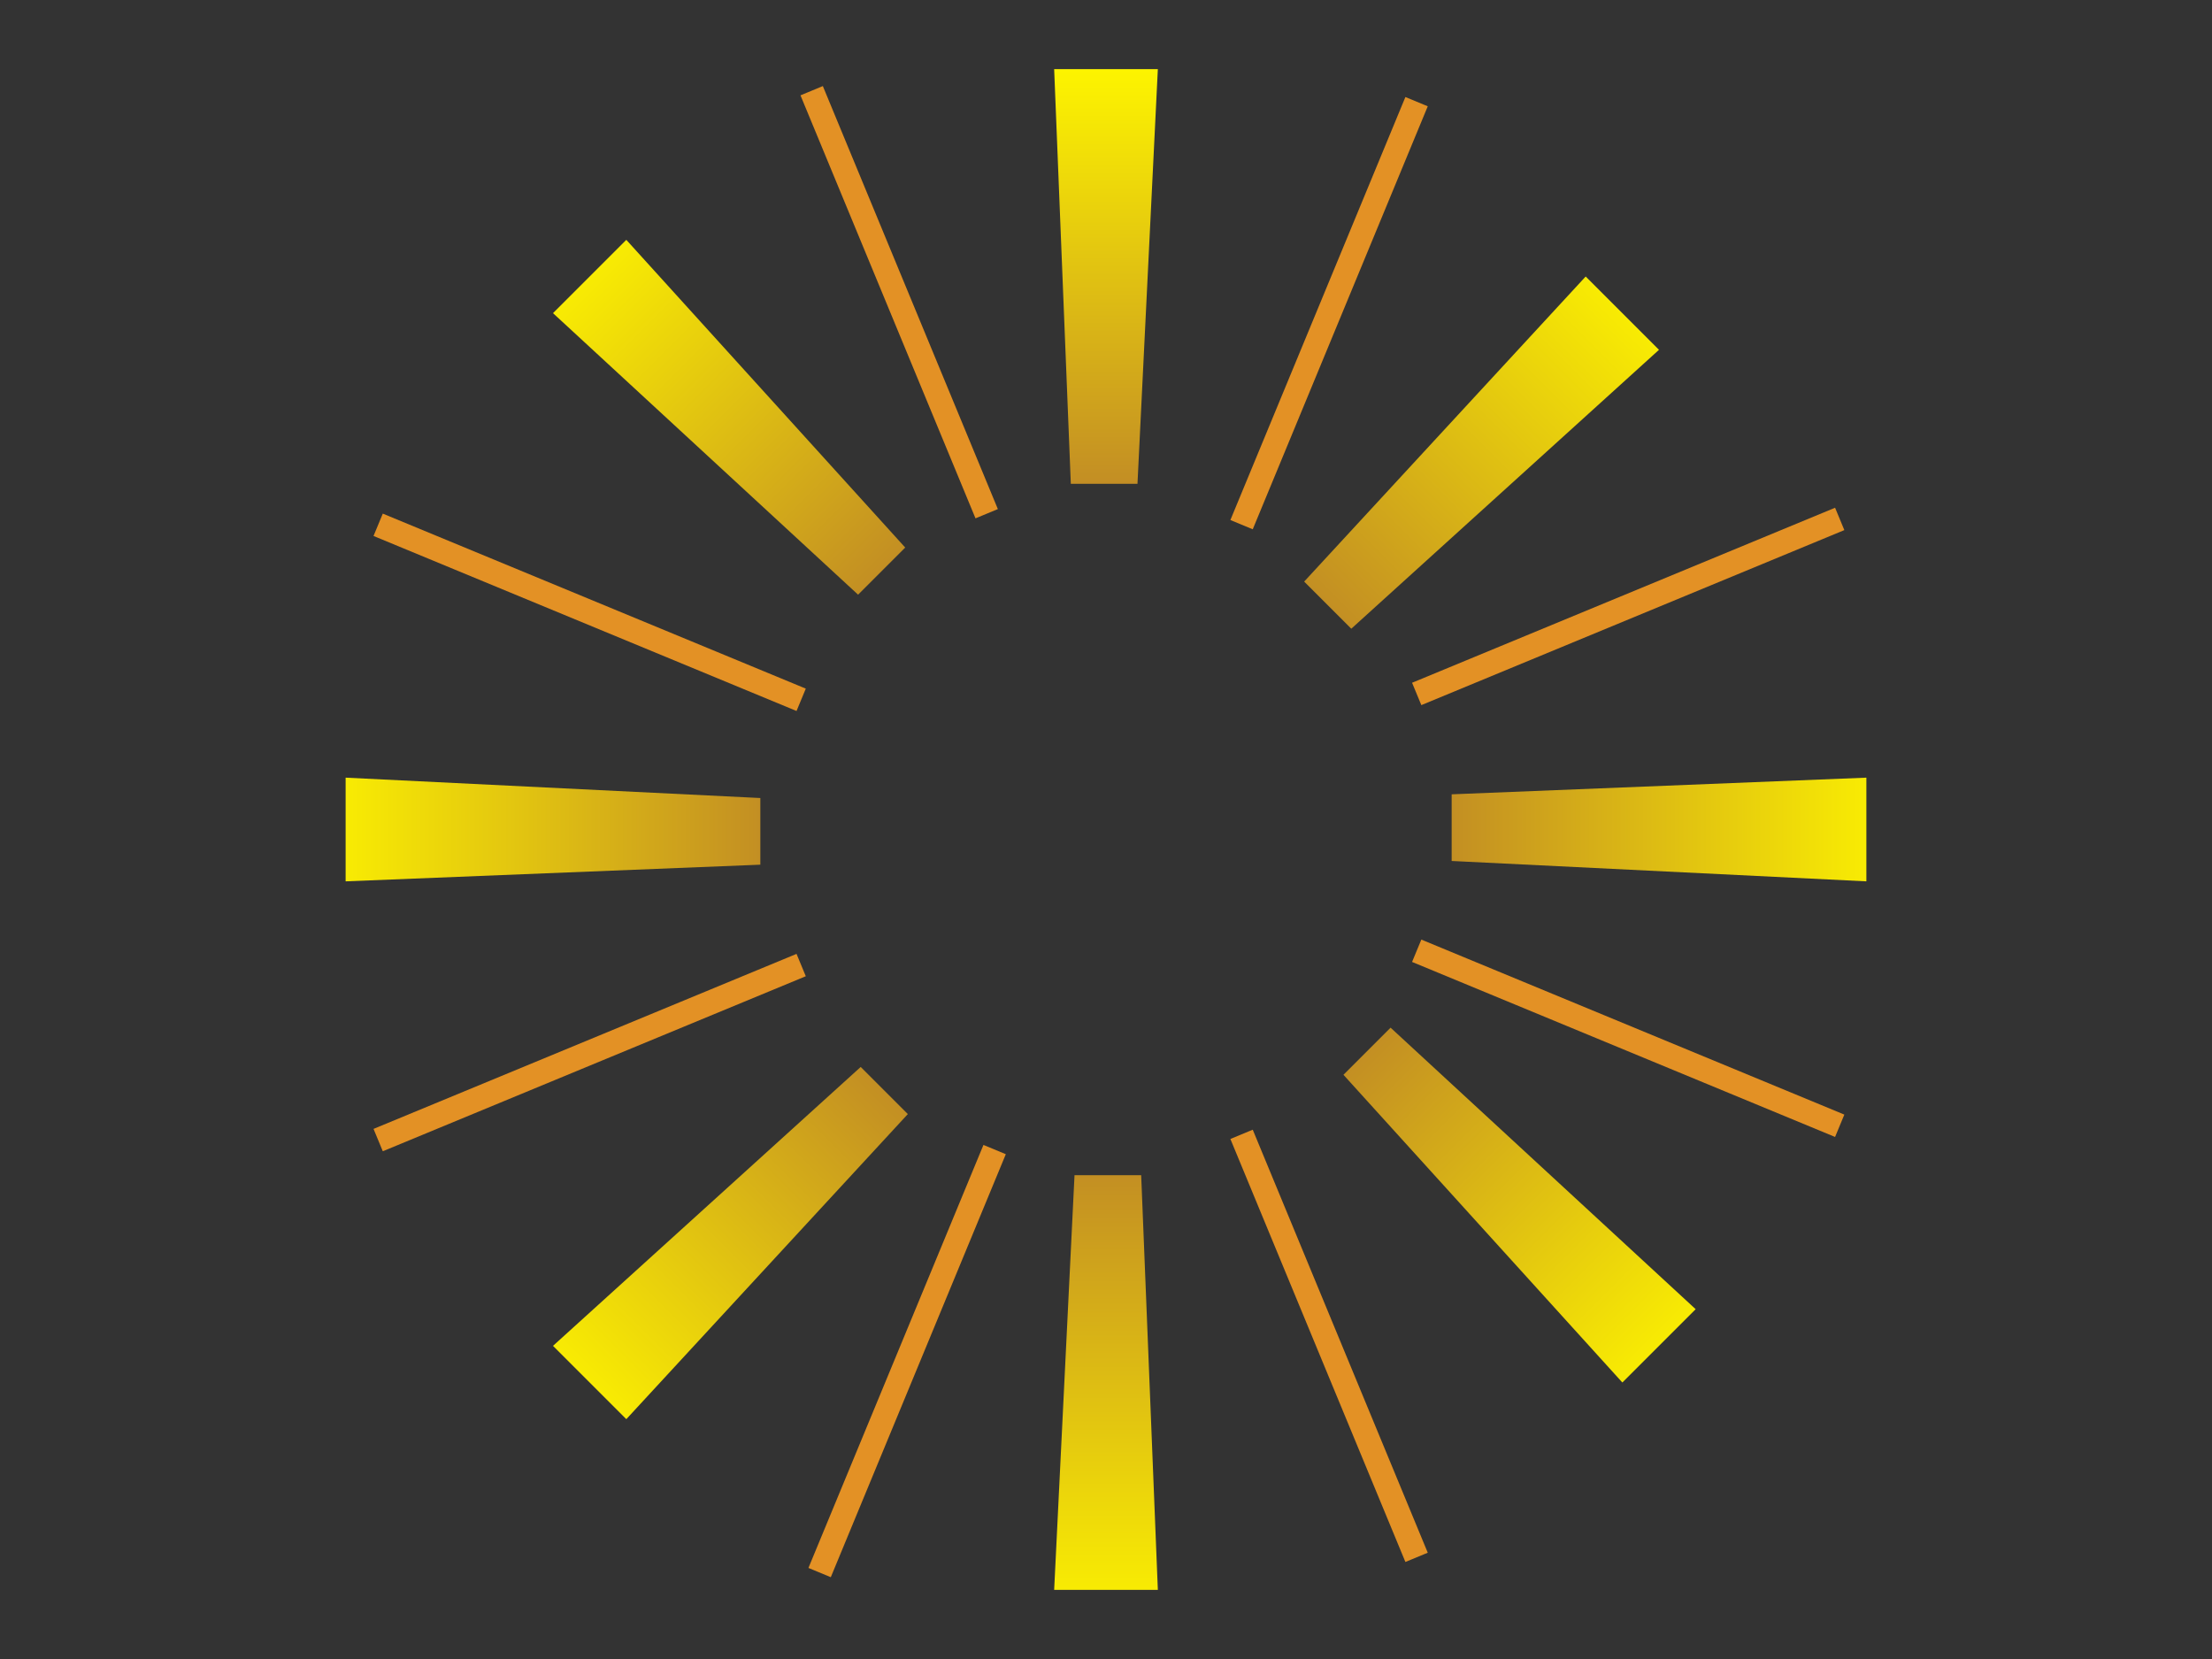 <svg id="e48yCRJDVUA1" xmlns="http://www.w3.org/2000/svg" xmlns:xlink="http://www.w3.org/1999/xlink" viewBox="0 0 640 480" shape-rendering="geometricPrecision" text-rendering="geometricPrecision"><rect x="0" y="0" width="640" height="480" fill="#333333" stroke="none"/><defs><linearGradient id="e48yCRJDVUA2-fill" x1="0.5" y1="0" x2="0.5" y2="1" spreadMethod="pad" gradientUnits="objectBoundingBox" gradientTransform="translate(0 0)"><stop id="e48yCRJDVUA2-fill-0" offset="0%" stop-color="#fdf400"/><stop id="e48yCRJDVUA2-fill-1" offset="100%" stop-color="#c38e24"/></linearGradient><linearGradient id="e48yCRJDVUA3-fill" x1="0.5" y1="0" x2="0.5" y2="1" spreadMethod="pad" gradientUnits="objectBoundingBox" gradientTransform="translate(0 0)"><stop id="e48yCRJDVUA3-fill-0" offset="0%" stop-color="#f8eb03"/><stop id="e48yCRJDVUA3-fill-1" offset="100%" stop-color="#c38f23"/></linearGradient><linearGradient id="e48yCRJDVUA4-fill" x1="0.5" y1="0" x2="0.5" y2="1" spreadMethod="pad" gradientUnits="objectBoundingBox" gradientTransform="translate(0 0)"><stop id="e48yCRJDVUA4-fill-0" offset="0%" stop-color="#f8eb03"/><stop id="e48yCRJDVUA4-fill-1" offset="100%" stop-color="#c38f23"/></linearGradient><linearGradient id="e48yCRJDVUA5-fill" x1="0.5" y1="0" x2="0.5" y2="1" spreadMethod="pad" gradientUnits="objectBoundingBox" gradientTransform="translate(0 0)"><stop id="e48yCRJDVUA5-fill-0" offset="0%" stop-color="#f8eb03"/><stop id="e48yCRJDVUA5-fill-1" offset="100%" stop-color="#c38f23"/></linearGradient><linearGradient id="e48yCRJDVUA6-fill" x1="0.5" y1="0" x2="0.5" y2="1" spreadMethod="pad" gradientUnits="objectBoundingBox" gradientTransform="translate(0 0)"><stop id="e48yCRJDVUA6-fill-0" offset="0%" stop-color="#f8eb03"/><stop id="e48yCRJDVUA6-fill-1" offset="100%" stop-color="#c38f23"/></linearGradient><linearGradient id="e48yCRJDVUA7-fill" x1="0.5" y1="0" x2="0.5" y2="1" spreadMethod="pad" gradientUnits="objectBoundingBox" gradientTransform="translate(0 0)"><stop id="e48yCRJDVUA7-fill-0" offset="0%" stop-color="#f8eb03"/><stop id="e48yCRJDVUA7-fill-1" offset="100%" stop-color="#c38f23"/></linearGradient><linearGradient id="e48yCRJDVUA8-fill" x1="0.5" y1="0" x2="0.5" y2="1" spreadMethod="pad" gradientUnits="objectBoundingBox" gradientTransform="translate(0 0)"><stop id="e48yCRJDVUA8-fill-0" offset="0%" stop-color="#f8eb03"/><stop id="e48yCRJDVUA8-fill-1" offset="100%" stop-color="#c38f23"/></linearGradient><linearGradient id="e48yCRJDVUA9-fill" x1="0.5" y1="0" x2="0.5" y2="1" spreadMethod="pad" gradientUnits="objectBoundingBox" gradientTransform="translate(0 0)"><stop id="e48yCRJDVUA9-fill-0" offset="0%" stop-color="#f8eb03"/><stop id="e48yCRJDVUA9-fill-1" offset="100%" stop-color="#c38f23"/></linearGradient></defs><path d="M-5.777,-0.07h30L18.33,105.741h-19.286L-5.777,-0.07Z" transform="matrix(1 0 0 1.134 310.777 20.079)" fill="url(#e48yCRJDVUA2-fill)" stroke-width="0"/><path d="M-5.777,-0.07h30L18.33,105.741h-19.286L-5.777,-0.07Z" transform="matrix(0 1-1.134 0 539.921 230.777)" fill="url(#e48yCRJDVUA3-fill)" stroke-width="0"/><path d="M-5.777,-0.07h30L18.33,105.741h-19.286L-5.777,-0.07Z" transform="matrix(-1 0 0-1.134 329.223 459.921)" fill="url(#e48yCRJDVUA4-fill)" stroke-width="0"/><path d="M-5.777,-0.07h30L18.33,105.741h-19.286L-5.777,-0.07Z" transform="matrix(0-1 1.134 0 100.079 249.223)" fill="url(#e48yCRJDVUA5-fill)" stroke-width="0"/><path d="M-5.777,-0.07h30L18.33,105.741h-19.286L-5.777,-0.07Z" transform="matrix(.707 0.707-.802 0.802 462.816 84.141)" fill="url(#e48yCRJDVUA6-fill)" stroke-width="0"/><path d="M-5.777,-0.07h30L18.33,105.741h-19.286L-5.777,-0.07Z" transform="matrix(-.707 0.707-.802-.802 486.466 382.816)" fill="url(#e48yCRJDVUA7-fill)" stroke-width="0"/><path d="M-5.777,-0.07h30L18.33,105.741h-19.286L-5.777,-0.07Z" transform="matrix(-.707-.707 0.802-.802 177.184 406.466)" fill="url(#e48yCRJDVUA8-fill)" stroke-width="0"/><path d="M-5.777,-0.07h30L18.33,105.741h-19.286L-5.777,-0.07Z" transform="matrix(.707-.707 0.802 0.802 164.141 86.577)" fill="url(#e48yCRJDVUA9-fill)" stroke-width="0"/><line x1="0" y1="-73.817" x2="0" y2="73.817" transform="matrix(.924 0.383-.343 0.829 384.541 90.607)" fill="none" stroke="#e39125" stroke-width="7"/><line x1="0" y1="-73.817" x2="0" y2="73.817" transform="matrix(.383 0.924-.829 0.343 471.091 175.459)" fill="none" stroke="#e39125" stroke-width="7"/><line x1="0" y1="-73.817" x2="0" y2="73.817" transform="matrix(-.924 0.383-.343-.829 384.541 389.393)" fill="none" stroke="#e39125" stroke-width="7"/><line x1="0" y1="-73.817" x2="0" y2="73.817" transform="matrix(-.383 0.924-.829-.343 471.091 300.404)" fill="none" stroke="#e39125" stroke-width="7"/><line x1="0" y1="-73.817" x2="0" y2="73.817" transform="matrix(-.924-.383 0.343-.829 262.459 393.799)" fill="none" stroke="#e39125" stroke-width="7"/><line x1="0" y1="-73.817" x2="0" y2="73.817" transform="matrix(-.383-.924 0.829-.343 170.607 304.541)" fill="none" stroke="#e39125" stroke-width="7"/><line x1="0" y1="-73.817" x2="0" y2="73.817" transform="matrix(.383-.924 0.829 0.343 170.607 177.157)" fill="none" stroke="#e39125" stroke-width="7"/><line x1="0" y1="-73.817" x2="0" y2="73.817" transform="matrix(.924-.383 0.343 0.829 260.157 87.439)" fill="none" stroke="#e39125" stroke-width="7"/></svg>
